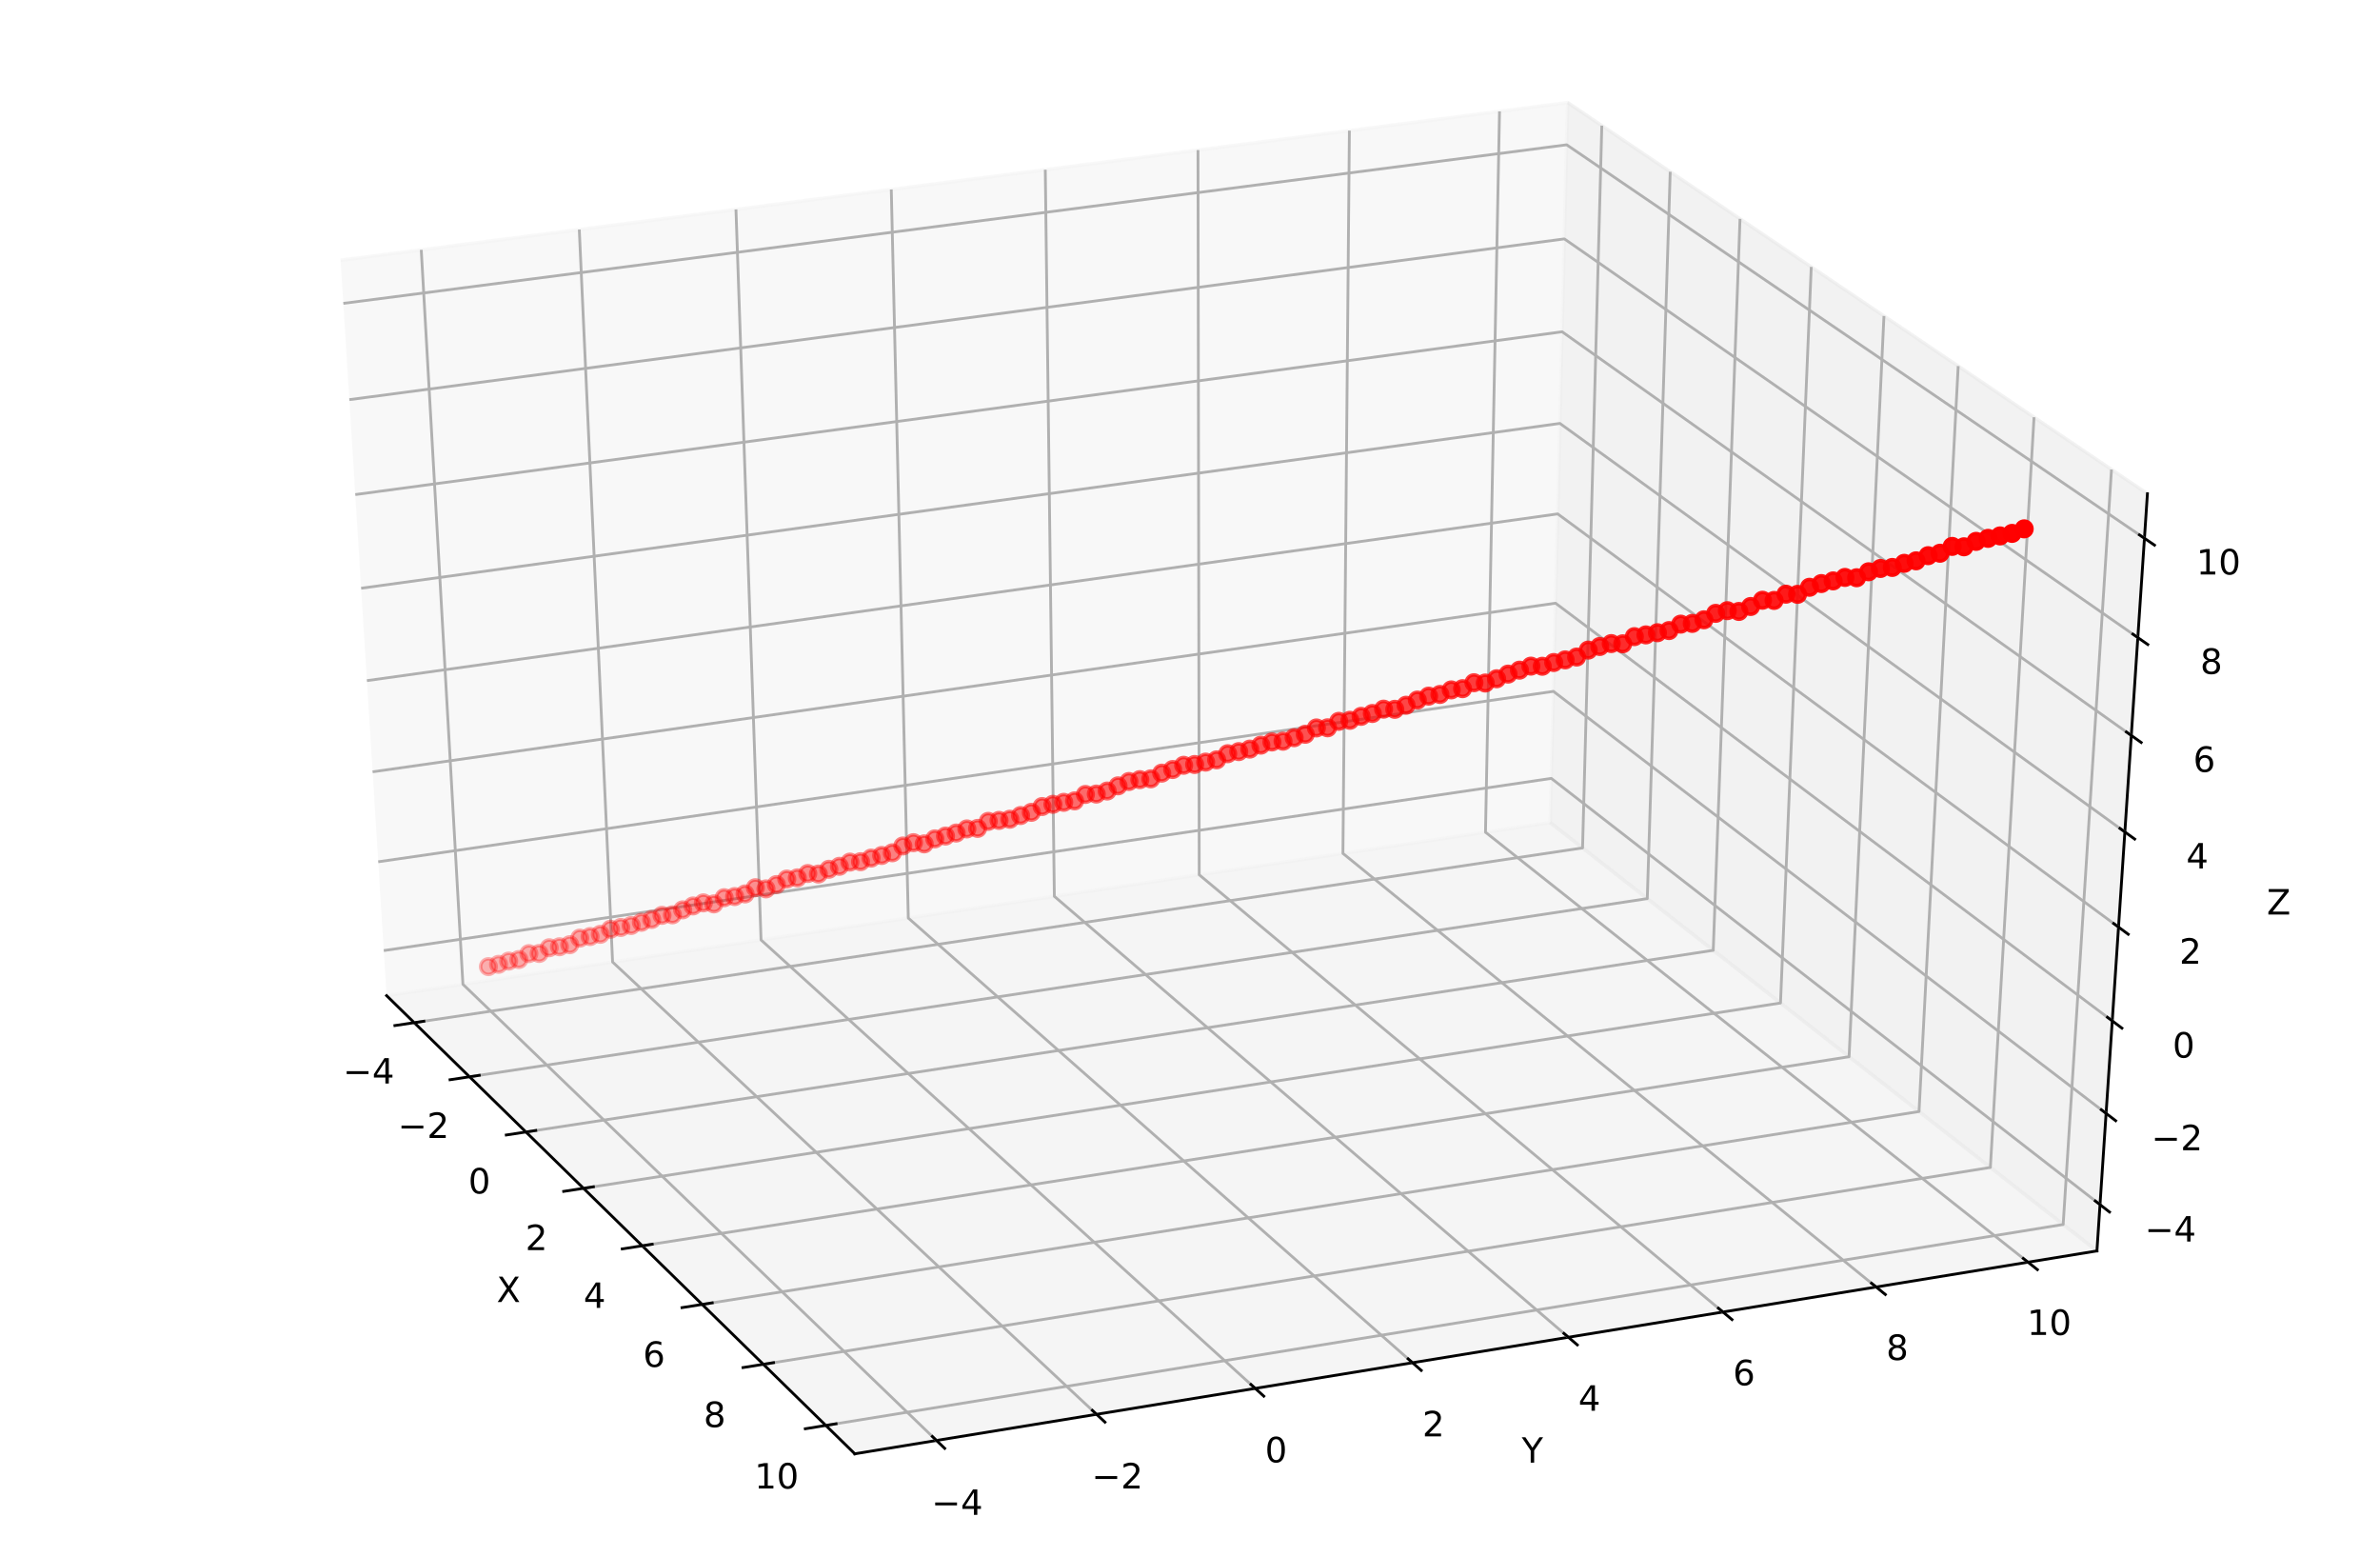 <?xml version="1.0" encoding="utf-8" standalone="no"?>
<!DOCTYPE svg PUBLIC "-//W3C//DTD SVG 1.1//EN"
  "http://www.w3.org/Graphics/SVG/1.1/DTD/svg11.dtd">
<!-- Created with matplotlib (https://matplotlib.org/) -->
<svg height="446.4pt" version="1.1" viewBox="0 0 682.56 446.4" width="682.56pt" xmlns="http://www.w3.org/2000/svg" xmlns:xlink="http://www.w3.org/1999/xlink">
 <defs>
  <style type="text/css">
*{stroke-linecap:butt;stroke-linejoin:round;}
  </style>
 </defs>
 <g id="figure_1">
  <g id="patch_1">
   <path d="M 0 446.4 
L 682.56 446.4 
L 682.56 0 
L 0 0 
z
" style="fill:#ffffff;"/>
  </g>
  <g id="patch_2">
   <path d="M 0 446.4 
L 682.56 446.4 
L 682.56 0 
L 0 0 
z
" style="fill:#ffffff;"/>
  </g>
  <g id="pane3d_1">
   <g id="patch_3">
    <path d="M 110.871 285.451 
L 444.592 235.838 
L 449.593 29.41 
L 97.692 74.6 
" style="fill:#f2f2f2;opacity:0.5;stroke:#f2f2f2;stroke-linejoin:miter;"/>
   </g>
  </g>
  <g id="pane3d_2">
   <g id="patch_4">
    <path d="M 444.592 235.838 
L 601.376 358.642 
L 615.858 141.555 
L 449.593 29.41 
" style="fill:#e6e6e6;opacity:0.5;stroke:#e6e6e6;stroke-linejoin:miter;"/>
   </g>
  </g>
  <g id="pane3d_3">
   <g id="patch_5">
    <path d="M 110.871 285.451 
L 245.146 416.803 
L 601.376 358.642 
L 444.592 235.838 
" style="fill:#ececec;opacity:0.5;stroke:#ececec;stroke-linejoin:miter;"/>
   </g>
  </g>
  <g id="axis3d_1">
   <g id="line2d_1">
    <path d="M 110.871 285.451 
L 245.146 416.803 
" style="fill:none;stroke:#000000;stroke-linecap:square;stroke-width:0.8;"/>
   </g>
   <g id="text_1">
    <!-- X -->
    <defs>
     <path d="M 6.297 72.906 
L 16.891 72.906 
L 35.016 45.797 
L 53.219 72.906 
L 63.812 72.906 
L 40.375 37.891 
L 65.375 0 
L 54.781 0 
L 34.281 31 
L 13.625 0 
L 2.984 0 
L 29 38.922 
z
" id="DejaVuSans-88"/>
    </defs>
    <g transform="translate(142.424 373.303)scale(0.1 -0.1)">
     <use xlink:href="#DejaVuSans-88"/>
    </g>
   </g>
   <g id="Line3DCollection_1">
    <path d="M 118.792 293.199 
L 453.863 243.1 
L 459.385 36.015 
" style="fill:none;stroke:#b0b0b0;stroke-width:0.8;"/>
    <path d="M 134.654 308.716 
L 472.423 257.637 
L 479.002 49.246 
" style="fill:none;stroke:#b0b0b0;stroke-width:0.8;"/>
    <path d="M 150.833 324.543 
L 491.341 272.455 
L 499.018 62.747 
" style="fill:none;stroke:#b0b0b0;stroke-width:0.8;"/>
    <path d="M 167.339 340.69 
L 510.628 287.562 
L 519.447 76.526 
" style="fill:none;stroke:#b0b0b0;stroke-width:0.8;"/>
    <path d="M 184.182 357.166 
L 530.296 302.967 
L 540.301 90.592 
" style="fill:none;stroke:#b0b0b0;stroke-width:0.8;"/>
    <path d="M 201.371 373.982 
L 550.356 318.679 
L 561.594 104.954 
" style="fill:none;stroke:#b0b0b0;stroke-width:0.8;"/>
    <path d="M 218.919 391.147 
L 570.819 334.707 
L 583.34 119.621 
" style="fill:none;stroke:#b0b0b0;stroke-width:0.8;"/>
    <path d="M 236.836 408.674 
L 591.698 351.061 
L 605.552 134.604 
" style="fill:none;stroke:#b0b0b0;stroke-width:0.8;"/>
   </g>
   <g id="xtick_1">
    <g id="line2d_2">
     <path d="M 121.56 292.785 
L 113.251 294.028 
" style="fill:none;stroke:#000000;stroke-linecap:square;stroke-width:0.8;"/>
    </g>
    <g id="text_2">
     <!-- −4 -->
     <defs>
      <path d="M 10.594 35.5 
L 73.188 35.5 
L 73.188 27.203 
L 10.594 27.203 
z
" id="DejaVuSans-8722"/>
      <path d="M 37.797 64.312 
L 12.891 25.391 
L 37.797 25.391 
z
M 35.203 72.906 
L 47.609 72.906 
L 47.609 25.391 
L 58.016 25.391 
L 58.016 17.188 
L 47.609 17.188 
L 47.609 0 
L 37.797 0 
L 37.797 17.188 
L 4.891 17.188 
L 4.891 26.703 
z
" id="DejaVuSans-52"/>
     </defs>
     <g transform="translate(98.366 310.655)scale(0.1 -0.1)">
      <use xlink:href="#DejaVuSans-8722"/>
      <use x="83.789" xlink:href="#DejaVuSans-52"/>
     </g>
    </g>
   </g>
   <g id="xtick_2">
    <g id="line2d_3">
     <path d="M 137.445 308.294 
L 129.067 309.561 
" style="fill:none;stroke:#000000;stroke-linecap:square;stroke-width:0.8;"/>
    </g>
    <g id="text_3">
     <!-- −2 -->
     <defs>
      <path d="M 19.188 8.297 
L 53.609 8.297 
L 53.609 0 
L 7.328 0 
L 7.328 8.297 
Q 12.938 14.109 22.625 23.891 
Q 32.328 33.688 34.812 36.531 
Q 39.547 41.844 41.422 45.531 
Q 43.312 49.219 43.312 52.781 
Q 43.312 58.594 39.234 62.25 
Q 35.156 65.922 28.609 65.922 
Q 23.969 65.922 18.812 64.312 
Q 13.672 62.703 7.812 59.422 
L 7.812 69.391 
Q 13.766 71.781 18.938 73 
Q 24.125 74.219 28.422 74.219 
Q 39.75 74.219 46.484 68.547 
Q 53.219 62.891 53.219 53.422 
Q 53.219 48.922 51.531 44.891 
Q 49.859 40.875 45.406 35.406 
Q 44.188 33.984 37.641 27.219 
Q 31.109 20.453 19.188 8.297 
z
" id="DejaVuSans-50"/>
     </defs>
     <g transform="translate(114.087 326.258)scale(0.1 -0.1)">
      <use xlink:href="#DejaVuSans-8722"/>
      <use x="83.789" xlink:href="#DejaVuSans-50"/>
     </g>
    </g>
   </g>
   <g id="xtick_3">
    <g id="line2d_4">
     <path d="M 153.648 324.113 
L 145.199 325.405 
" style="fill:none;stroke:#000000;stroke-linecap:square;stroke-width:0.8;"/>
    </g>
    <g id="text_4">
     <!-- 0 -->
     <defs>
      <path d="M 31.781 66.406 
Q 24.172 66.406 20.328 58.906 
Q 16.5 51.422 16.5 36.375 
Q 16.5 21.391 20.328 13.891 
Q 24.172 6.391 31.781 6.391 
Q 39.453 6.391 43.281 13.891 
Q 47.125 21.391 47.125 36.375 
Q 47.125 51.422 43.281 58.906 
Q 39.453 66.406 31.781 66.406 
z
M 31.781 74.219 
Q 44.047 74.219 50.516 64.516 
Q 56.984 54.828 56.984 36.375 
Q 56.984 17.969 50.516 8.266 
Q 44.047 -1.422 31.781 -1.422 
Q 19.531 -1.422 13.062 8.266 
Q 6.594 17.969 6.594 36.375 
Q 6.594 54.828 13.062 64.516 
Q 19.531 74.219 31.781 74.219 
z
" id="DejaVuSans-48"/>
     </defs>
     <g transform="translate(134.312 342.172)scale(0.1 -0.1)">
      <use xlink:href="#DejaVuSans-48"/>
     </g>
    </g>
   </g>
   <g id="xtick_4">
    <g id="line2d_5">
     <path d="M 170.178 340.251 
L 161.657 341.569 
" style="fill:none;stroke:#000000;stroke-linecap:square;stroke-width:0.8;"/>
    </g>
    <g id="text_5">
     <!-- 2 -->
     <g transform="translate(150.671 358.407)scale(0.1 -0.1)">
      <use xlink:href="#DejaVuSans-50"/>
     </g>
    </g>
   </g>
   <g id="xtick_5">
    <g id="line2d_6">
     <path d="M 187.045 356.718 
L 178.451 358.064 
" style="fill:none;stroke:#000000;stroke-linecap:square;stroke-width:0.8;"/>
    </g>
    <g id="text_6">
     <!-- 4 -->
     <g transform="translate(167.362 374.973)scale(0.1 -0.1)">
      <use xlink:href="#DejaVuSans-52"/>
     </g>
    </g>
   </g>
   <g id="xtick_6">
    <g id="line2d_7">
     <path d="M 204.259 373.524 
L 195.591 374.898 
" style="fill:none;stroke:#000000;stroke-linecap:square;stroke-width:0.8;"/>
    </g>
    <g id="text_7">
     <!-- 6 -->
     <defs>
      <path d="M 33.016 40.375 
Q 26.375 40.375 22.484 35.828 
Q 18.609 31.297 18.609 23.391 
Q 18.609 15.531 22.484 10.953 
Q 26.375 6.391 33.016 6.391 
Q 39.656 6.391 43.531 10.953 
Q 47.406 15.531 47.406 23.391 
Q 47.406 31.297 43.531 35.828 
Q 39.656 40.375 33.016 40.375 
z
M 52.594 71.297 
L 52.594 62.312 
Q 48.875 64.062 45.094 64.984 
Q 41.312 65.922 37.594 65.922 
Q 27.828 65.922 22.672 59.328 
Q 17.531 52.734 16.797 39.406 
Q 19.672 43.656 24.016 45.922 
Q 28.375 48.188 33.594 48.188 
Q 44.578 48.188 50.953 41.516 
Q 57.328 34.859 57.328 23.391 
Q 57.328 12.156 50.688 5.359 
Q 44.047 -1.422 33.016 -1.422 
Q 20.359 -1.422 13.672 8.266 
Q 6.984 17.969 6.984 36.375 
Q 6.984 53.656 15.188 63.938 
Q 23.391 74.219 37.203 74.219 
Q 40.922 74.219 44.703 73.484 
Q 48.484 72.75 52.594 71.297 
z
" id="DejaVuSans-54"/>
     </defs>
     <g transform="translate(184.398 391.881)scale(0.1 -0.1)">
      <use xlink:href="#DejaVuSans-54"/>
     </g>
    </g>
   </g>
   <g id="xtick_7">
    <g id="line2d_8">
     <path d="M 221.832 390.68 
L 213.088 392.083 
" style="fill:none;stroke:#000000;stroke-linecap:square;stroke-width:0.8;"/>
    </g>
    <g id="text_8">
     <!-- 8 -->
     <defs>
      <path d="M 31.781 34.625 
Q 24.75 34.625 20.719 30.859 
Q 16.703 27.094 16.703 20.516 
Q 16.703 13.922 20.719 10.156 
Q 24.75 6.391 31.781 6.391 
Q 38.812 6.391 42.859 10.172 
Q 46.922 13.969 46.922 20.516 
Q 46.922 27.094 42.891 30.859 
Q 38.875 34.625 31.781 34.625 
z
M 21.922 38.812 
Q 15.578 40.375 12.031 44.719 
Q 8.5 49.078 8.5 55.328 
Q 8.5 64.062 14.719 69.141 
Q 20.953 74.219 31.781 74.219 
Q 42.672 74.219 48.875 69.141 
Q 55.078 64.062 55.078 55.328 
Q 55.078 49.078 51.531 44.719 
Q 48 40.375 41.703 38.812 
Q 48.828 37.156 52.797 32.312 
Q 56.781 27.484 56.781 20.516 
Q 56.781 9.906 50.312 4.234 
Q 43.844 -1.422 31.781 -1.422 
Q 19.734 -1.422 13.25 4.234 
Q 6.781 9.906 6.781 20.516 
Q 6.781 27.484 10.781 32.312 
Q 14.797 37.156 21.922 38.812 
z
M 18.312 54.391 
Q 18.312 48.734 21.844 45.562 
Q 25.391 42.391 31.781 42.391 
Q 38.141 42.391 41.719 45.562 
Q 45.312 48.734 45.312 54.391 
Q 45.312 60.062 41.719 63.234 
Q 38.141 66.406 31.781 66.406 
Q 25.391 66.406 21.844 63.234 
Q 18.312 60.062 18.312 54.391 
z
" id="DejaVuSans-56"/>
     </defs>
     <g transform="translate(201.788 409.139)scale(0.1 -0.1)">
      <use xlink:href="#DejaVuSans-56"/>
     </g>
    </g>
   </g>
   <g id="xtick_8">
    <g id="line2d_9">
     <path d="M 239.774 408.197 
L 230.953 409.629 
" style="fill:none;stroke:#000000;stroke-linecap:square;stroke-width:0.8;"/>
    </g>
    <g id="text_9">
     <!-- 10 -->
     <defs>
      <path d="M 12.406 8.297 
L 28.516 8.297 
L 28.516 63.922 
L 10.984 60.406 
L 10.984 69.391 
L 28.422 72.906 
L 38.281 72.906 
L 38.281 8.297 
L 54.391 8.297 
L 54.391 0 
L 12.406 0 
z
" id="DejaVuSans-49"/>
     </defs>
     <g transform="translate(216.362 426.761)scale(0.1 -0.1)">
      <use xlink:href="#DejaVuSans-49"/>
      <use x="63.623" xlink:href="#DejaVuSans-48"/>
     </g>
    </g>
   </g>
  </g>
  <g id="axis3d_2">
   <g id="line2d_10">
    <path d="M 601.376 358.642 
L 245.146 416.803 
" style="fill:none;stroke:#000000;stroke-linecap:square;stroke-width:0.8;"/>
   </g>
   <g id="text_10">
    <!-- Y -->
    <defs>
     <path d="M -0.203 72.906 
L 10.406 72.906 
L 30.609 42.922 
L 50.688 72.906 
L 61.281 72.906 
L 35.5 34.719 
L 35.5 0 
L 25.594 0 
L 25.594 34.719 
z
" id="DejaVuSans-89"/>
    </defs>
    <g transform="translate(436.431 419.353)scale(0.1 -0.1)">
     <use xlink:href="#DejaVuSans-89"/>
    </g>
   </g>
   <g id="Line3DCollection_2">
    <path d="M 120.811 71.631 
L 132.76 282.197 
L 268.569 412.979 
" style="fill:none;stroke:#b0b0b0;stroke-width:0.8;"/>
    <path d="M 166.133 65.811 
L 175.685 275.815 
L 314.48 405.483 
" style="fill:none;stroke:#b0b0b0;stroke-width:0.8;"/>
    <path d="M 211.065 60.041 
L 218.26 269.486 
L 359.986 398.053 
" style="fill:none;stroke:#b0b0b0;stroke-width:0.8;"/>
    <path d="M 255.612 54.321 
L 260.489 263.208 
L 405.09 390.689 
" style="fill:none;stroke:#b0b0b0;stroke-width:0.8;"/>
    <path d="M 299.779 48.649 
L 302.375 256.981 
L 449.8 383.389 
" style="fill:none;stroke:#b0b0b0;stroke-width:0.8;"/>
    <path d="M 343.571 43.025 
L 343.924 250.804 
L 494.119 376.153 
" style="fill:none;stroke:#b0b0b0;stroke-width:0.8;"/>
    <path d="M 386.992 37.449 
L 385.14 244.677 
L 538.053 368.98 
" style="fill:none;stroke:#b0b0b0;stroke-width:0.8;"/>
    <path d="M 430.047 31.92 
L 426.025 238.598 
L 581.607 361.869 
" style="fill:none;stroke:#b0b0b0;stroke-width:0.8;"/>
   </g>
   <g id="xtick_9">
    <g id="line2d_11">
     <path d="M 267.392 411.845 
L 270.927 415.25 
" style="fill:none;stroke:#000000;stroke-linecap:square;stroke-width:0.8;"/>
    </g>
    <g id="text_11">
     <!-- −4 -->
     <g transform="translate(267.143 434.313)scale(0.1 -0.1)">
      <use xlink:href="#DejaVuSans-8722"/>
      <use x="83.789" xlink:href="#DejaVuSans-52"/>
     </g>
    </g>
   </g>
   <g id="xtick_10">
    <g id="line2d_12">
     <path d="M 313.278 404.36 
L 316.89 407.734 
" style="fill:none;stroke:#000000;stroke-linecap:square;stroke-width:0.8;"/>
    </g>
    <g id="text_12">
     <!-- −2 -->
     <g transform="translate(313.078 426.748)scale(0.1 -0.1)">
      <use xlink:href="#DejaVuSans-8722"/>
      <use x="83.789" xlink:href="#DejaVuSans-50"/>
     </g>
    </g>
   </g>
   <g id="xtick_11">
    <g id="line2d_13">
     <path d="M 358.758 396.94 
L 362.445 400.285 
" style="fill:none;stroke:#000000;stroke-linecap:square;stroke-width:0.8;"/>
    </g>
    <g id="text_13">
     <!-- 0 -->
     <g transform="translate(362.795 419.25)scale(0.1 -0.1)">
      <use xlink:href="#DejaVuSans-48"/>
     </g>
    </g>
   </g>
   <g id="xtick_12">
    <g id="line2d_14">
     <path d="M 403.838 389.585 
L 407.599 392.901 
" style="fill:none;stroke:#000000;stroke-linecap:square;stroke-width:0.8;"/>
    </g>
    <g id="text_14">
     <!-- 2 -->
     <g transform="translate(407.922 411.818)scale(0.1 -0.1)">
      <use xlink:href="#DejaVuSans-50"/>
     </g>
    </g>
   </g>
   <g id="xtick_13">
    <g id="line2d_15">
     <path d="M 448.524 382.295 
L 452.357 385.582 
" style="fill:none;stroke:#000000;stroke-linecap:square;stroke-width:0.8;"/>
    </g>
    <g id="text_15">
     <!-- 4 -->
     <g transform="translate(452.652 404.451)scale(0.1 -0.1)">
      <use xlink:href="#DejaVuSans-52"/>
     </g>
    </g>
   </g>
   <g id="xtick_14">
    <g id="line2d_16">
     <path d="M 492.82 375.069 
L 496.723 378.327 
" style="fill:none;stroke:#000000;stroke-linecap:square;stroke-width:0.8;"/>
    </g>
    <g id="text_16">
     <!-- 6 -->
     <g transform="translate(496.992 397.148)scale(0.1 -0.1)">
      <use xlink:href="#DejaVuSans-54"/>
     </g>
    </g>
   </g>
   <g id="xtick_15">
    <g id="line2d_17">
     <path d="M 536.731 367.905 
L 540.703 371.135 
" style="fill:none;stroke:#000000;stroke-linecap:square;stroke-width:0.8;"/>
    </g>
    <g id="text_17">
     <!-- 8 -->
     <g transform="translate(540.946 389.909)scale(0.1 -0.1)">
      <use xlink:href="#DejaVuSans-56"/>
     </g>
    </g>
   </g>
   <g id="xtick_16">
    <g id="line2d_18">
     <path d="M 580.262 360.804 
L 584.303 364.005 
" style="fill:none;stroke:#000000;stroke-linecap:square;stroke-width:0.8;"/>
    </g>
    <g id="text_18">
     <!-- 10 -->
     <g transform="translate(581.338 382.733)scale(0.1 -0.1)">
      <use xlink:href="#DejaVuSans-49"/>
      <use x="63.623" xlink:href="#DejaVuSans-48"/>
     </g>
    </g>
   </g>
  </g>
  <g id="axis3d_3">
   <g id="line2d_19">
    <path d="M 601.376 358.642 
L 615.858 141.555 
" style="fill:none;stroke:#000000;stroke-linecap:square;stroke-width:0.8;"/>
   </g>
   <g id="text_19">
    <!-- Z -->
    <defs>
     <path d="M 5.609 72.906 
L 62.891 72.906 
L 62.891 65.375 
L 16.797 8.297 
L 64.016 8.297 
L 64.016 0 
L 4.5 0 
L 4.5 7.516 
L 50.594 64.594 
L 5.609 64.594 
z
" id="DejaVuSans-90"/>
    </defs>
    <g transform="translate(650.094 262.194)scale(0.1 -0.1)">
     <use xlink:href="#DejaVuSans-90"/>
    </g>
   </g>
   <g id="Line3DCollection_3">
    <path d="M 602.262 345.37 
L 444.899 223.167 
L 110.064 272.53 
" style="fill:none;stroke:#b0b0b0;stroke-width:0.8;"/>
    <path d="M 604.007 319.214 
L 445.503 198.214 
L 108.473 247.075 
" style="fill:none;stroke:#b0b0b0;stroke-width:0.8;"/>
    <path d="M 605.776 292.693 
L 446.116 172.938 
L 106.86 221.281 
" style="fill:none;stroke:#b0b0b0;stroke-width:0.8;"/>
    <path d="M 607.57 265.799 
L 446.736 147.335 
L 105.227 195.142 
" style="fill:none;stroke:#b0b0b0;stroke-width:0.8;"/>
    <path d="M 609.389 238.524 
L 447.365 121.397 
L 103.571 168.649 
" style="fill:none;stroke:#b0b0b0;stroke-width:0.8;"/>
    <path d="M 611.235 210.86 
L 448.001 95.119 
L 101.892 141.796 
" style="fill:none;stroke:#b0b0b0;stroke-width:0.8;"/>
    <path d="M 613.107 182.799 
L 448.646 68.492 
L 100.191 114.576 
" style="fill:none;stroke:#b0b0b0;stroke-width:0.8;"/>
    <path d="M 615.006 154.332 
L 449.3 41.511 
L 98.466 86.98 
" style="fill:none;stroke:#b0b0b0;stroke-width:0.8;"/>
   </g>
   <g id="xtick_17">
    <g id="line2d_20">
     <path d="M 600.901 344.314 
L 604.988 347.488 
" style="fill:none;stroke:#000000;stroke-linecap:square;stroke-width:0.8;"/>
    </g>
    <g id="text_20">
     <!-- −4 -->
     <g transform="translate(615.087 355.958)scale(0.1 -0.1)">
      <use xlink:href="#DejaVuSans-8722"/>
      <use x="83.789" xlink:href="#DejaVuSans-52"/>
     </g>
    </g>
   </g>
   <g id="xtick_18">
    <g id="line2d_21">
     <path d="M 602.635 318.167 
L 606.754 321.312 
" style="fill:none;stroke:#000000;stroke-linecap:square;stroke-width:0.8;"/>
    </g>
    <g id="text_21">
     <!-- −2 -->
     <g transform="translate(616.975 329.774)scale(0.1 -0.1)">
      <use xlink:href="#DejaVuSans-8722"/>
      <use x="83.789" xlink:href="#DejaVuSans-50"/>
     </g>
    </g>
   </g>
   <g id="xtick_19">
    <g id="line2d_22">
     <path d="M 604.394 291.656 
L 608.545 294.77 
" style="fill:none;stroke:#000000;stroke-linecap:square;stroke-width:0.8;"/>
    </g>
    <g id="text_22">
     <!-- 0 -->
     <g transform="translate(623.08 303.223)scale(0.1 -0.1)">
      <use xlink:href="#DejaVuSans-48"/>
     </g>
    </g>
   </g>
   <g id="xtick_20">
    <g id="line2d_23">
     <path d="M 606.177 264.773 
L 610.361 267.855 
" style="fill:none;stroke:#000000;stroke-linecap:square;stroke-width:0.8;"/>
    </g>
    <g id="text_23">
     <!-- 2 -->
     <g transform="translate(625.021 276.299)scale(0.1 -0.1)">
      <use xlink:href="#DejaVuSans-50"/>
     </g>
    </g>
   </g>
   <g id="xtick_21">
    <g id="line2d_24">
     <path d="M 607.985 237.509 
L 612.203 240.558 
" style="fill:none;stroke:#000000;stroke-linecap:square;stroke-width:0.8;"/>
    </g>
    <g id="text_24">
     <!-- 4 -->
     <g transform="translate(626.991 248.993)scale(0.1 -0.1)">
      <use xlink:href="#DejaVuSans-52"/>
     </g>
    </g>
   </g>
   <g id="xtick_22">
    <g id="line2d_25">
     <path d="M 609.82 209.856 
L 614.071 212.871 
" style="fill:none;stroke:#000000;stroke-linecap:square;stroke-width:0.8;"/>
    </g>
    <g id="text_25">
     <!-- 6 -->
     <g transform="translate(628.988 221.297)scale(0.1 -0.1)">
      <use xlink:href="#DejaVuSans-54"/>
     </g>
    </g>
   </g>
   <g id="xtick_23">
    <g id="line2d_26">
     <path d="M 611.68 181.807 
L 615.966 184.786 
" style="fill:none;stroke:#000000;stroke-linecap:square;stroke-width:0.8;"/>
    </g>
    <g id="text_26">
     <!-- 8 -->
     <g transform="translate(631.014 193.202)scale(0.1 -0.1)">
      <use xlink:href="#DejaVuSans-56"/>
     </g>
    </g>
   </g>
   <g id="xtick_24">
    <g id="line2d_27">
     <path d="M 613.567 153.353 
L 617.888 156.294 
" style="fill:none;stroke:#000000;stroke-linecap:square;stroke-width:0.8;"/>
    </g>
    <g id="text_27">
     <!-- 10 -->
     <g transform="translate(629.888 164.701)scale(0.1 -0.1)">
      <use xlink:href="#DejaVuSans-49"/>
      <use x="63.623" xlink:href="#DejaVuSans-48"/>
     </g>
    </g>
   </g>
  </g>
  <g id="axes_1">
   <g id="Path3DCollection_1">
    <defs>
     <path d="M 0 2.236 
C 0.593 2.236 1.162 2 1.581 1.581 
C 2 1.162 2.236 0.593 2.236 0 
C 2.236 -0.593 2 -1.162 1.581 -1.581 
C 1.162 -2 0.593 -2.236 0 -2.236 
C -0.593 -2.236 -1.162 -2 -1.581 -1.581 
C -2 -1.162 -2.236 -0.593 -2.236 0 
C -2.236 0.593 -2 1.162 -1.581 1.581 
C -1.162 2 -0.593 2.236 0 2.236 
z
" id="C0_0_d229c19ff5"/>
    </defs>
    <g clip-path="url(#pad7c88e44d)">
     <use style="fill:#ff0000;fill-opacity:0.3;stroke:#ff0000;stroke-opacity:0.3;" x="140.072" xlink:href="#C0_0_d229c19ff5" y="277.13"/>
    </g>
    <g clip-path="url(#pad7c88e44d)">
     <use style="fill:#ff0000;fill-opacity:0.304;stroke:#ff0000;stroke-opacity:0.304;" x="142.982" xlink:href="#C0_0_d229c19ff5" y="276.473"/>
    </g>
    <g clip-path="url(#pad7c88e44d)">
     <use style="fill:#ff0000;fill-opacity:0.309;stroke:#ff0000;stroke-opacity:0.309;" x="145.881" xlink:href="#C0_0_d229c19ff5" y="275.547"/>
    </g>
    <g clip-path="url(#pad7c88e44d)">
     <use style="fill:#ff0000;fill-opacity:0.313;stroke:#ff0000;stroke-opacity:0.313;" x="148.808" xlink:href="#C0_0_d229c19ff5" y="275.095"/>
    </g>
    <g clip-path="url(#pad7c88e44d)">
     <use style="fill:#ff0000;fill-opacity:0.319;stroke:#ff0000;stroke-opacity:0.319;" x="151.675" xlink:href="#C0_0_d229c19ff5" y="273.405"/>
    </g>
    <g clip-path="url(#pad7c88e44d)">
     <use style="fill:#ff0000;fill-opacity:0.322;stroke:#ff0000;stroke-opacity:0.322;" x="154.63" xlink:href="#C0_0_d229c19ff5" y="273.356"/>
    </g>
    <g clip-path="url(#pad7c88e44d)">
     <use style="fill:#ff0000;fill-opacity:0.329;stroke:#ff0000;stroke-opacity:0.329;" x="157.508" xlink:href="#C0_0_d229c19ff5" y="271.726"/>
    </g>
    <g clip-path="url(#pad7c88e44d)">
     <use style="fill:#ff0000;fill-opacity:0.332;stroke:#ff0000;stroke-opacity:0.332;" x="160.457" xlink:href="#C0_0_d229c19ff5" y="271.437"/>
    </g>
    <g clip-path="url(#pad7c88e44d)">
     <use style="fill:#ff0000;fill-opacity:0.336;stroke:#ff0000;stroke-opacity:0.336;" x="163.395" xlink:href="#C0_0_d229c19ff5" y="270.847"/>
    </g>
    <g clip-path="url(#pad7c88e44d)">
     <use style="fill:#ff0000;fill-opacity:0.343;stroke:#ff0000;stroke-opacity:0.343;" x="166.274" xlink:href="#C0_0_d229c19ff5" y="268.963"/>
    </g>
    <g clip-path="url(#pad7c88e44d)">
     <use style="fill:#ff0000;fill-opacity:0.347;stroke:#ff0000;stroke-opacity:0.347;" x="169.225" xlink:href="#C0_0_d229c19ff5" y="268.509"/>
    </g>
    <g clip-path="url(#pad7c88e44d)">
     <use style="fill:#ff0000;fill-opacity:0.351;stroke:#ff0000;stroke-opacity:0.351;" x="172.171" xlink:href="#C0_0_d229c19ff5" y="267.869"/>
    </g>
    <g clip-path="url(#pad7c88e44d)">
     <use style="fill:#ff0000;fill-opacity:0.357;stroke:#ff0000;stroke-opacity:0.357;" x="175.083" xlink:href="#C0_0_d229c19ff5" y="266.415"/>
    </g>
    <g clip-path="url(#pad7c88e44d)">
     <use style="fill:#ff0000;fill-opacity:0.361;stroke:#ff0000;stroke-opacity:0.361;" x="178.042" xlink:href="#C0_0_d229c19ff5" y="265.901"/>
    </g>
    <g clip-path="url(#pad7c88e44d)">
     <use style="fill:#ff0000;fill-opacity:0.365;stroke:#ff0000;stroke-opacity:0.365;" x="181.003" xlink:href="#C0_0_d229c19ff5" y="265.343"/>
    </g>
    <g clip-path="url(#pad7c88e44d)">
     <use style="fill:#ff0000;fill-opacity:0.37;stroke:#ff0000;stroke-opacity:0.37;" x="183.95" xlink:href="#C0_0_d229c19ff5" y="264.423"/>
    </g>
    <g clip-path="url(#pad7c88e44d)">
     <use style="fill:#ff0000;fill-opacity:0.375;stroke:#ff0000;stroke-opacity:0.375;" x="186.907" xlink:href="#C0_0_d229c19ff5" y="263.611"/>
    </g>
    <g clip-path="url(#pad7c88e44d)">
     <use style="fill:#ff0000;fill-opacity:0.38;stroke:#ff0000;stroke-opacity:0.38;" x="189.851" xlink:href="#C0_0_d229c19ff5" y="262.433"/>
    </g>
    <g clip-path="url(#pad7c88e44d)">
     <use style="fill:#ff0000;fill-opacity:0.383;stroke:#ff0000;stroke-opacity:0.383;" x="192.842" xlink:href="#C0_0_d229c19ff5" y="262.279"/>
    </g>
    <g clip-path="url(#pad7c88e44d)">
     <use style="fill:#ff0000;fill-opacity:0.389;stroke:#ff0000;stroke-opacity:0.389;" x="195.784" xlink:href="#C0_0_d229c19ff5" y="260.858"/>
    </g>
    <g clip-path="url(#pad7c88e44d)">
     <use style="fill:#ff0000;fill-opacity:0.395;stroke:#ff0000;stroke-opacity:0.395;" x="198.743" xlink:href="#C0_0_d229c19ff5" y="259.739"/>
    </g>
    <g clip-path="url(#pad7c88e44d)">
     <use style="fill:#ff0000;fill-opacity:0.399;stroke:#ff0000;stroke-opacity:0.399;" x="201.716" xlink:href="#C0_0_d229c19ff5" y="258.857"/>
    </g>
    <g clip-path="url(#pad7c88e44d)">
     <use style="fill:#ff0000;fill-opacity:0.402;stroke:#ff0000;stroke-opacity:0.402;" x="204.736" xlink:href="#C0_0_d229c19ff5" y="259.151"/>
    </g>
    <g clip-path="url(#pad7c88e44d)">
     <use style="fill:#ff0000;fill-opacity:0.408;stroke:#ff0000;stroke-opacity:0.408;" x="207.682" xlink:href="#C0_0_d229c19ff5" y="257.375"/>
    </g>
    <g clip-path="url(#pad7c88e44d)">
     <use style="fill:#ff0000;fill-opacity:0.412;stroke:#ff0000;stroke-opacity:0.412;" x="210.685" xlink:href="#C0_0_d229c19ff5" y="257.048"/>
    </g>
    <g clip-path="url(#pad7c88e44d)">
     <use style="fill:#ff0000;fill-opacity:0.417;stroke:#ff0000;stroke-opacity:0.417;" x="213.677" xlink:href="#C0_0_d229c19ff5" y="256.286"/>
    </g>
    <g clip-path="url(#pad7c88e44d)">
     <use style="fill:#ff0000;fill-opacity:0.423;stroke:#ff0000;stroke-opacity:0.423;" x="216.636" xlink:href="#C0_0_d229c19ff5" y="254.508"/>
    </g>
    <g clip-path="url(#pad7c88e44d)">
     <use style="fill:#ff0000;fill-opacity:0.426;stroke:#ff0000;stroke-opacity:0.426;" x="219.672" xlink:href="#C0_0_d229c19ff5" y="254.846"/>
    </g>
    <g clip-path="url(#pad7c88e44d)">
     <use style="fill:#ff0000;fill-opacity:0.431;stroke:#ff0000;stroke-opacity:0.431;" x="222.658" xlink:href="#C0_0_d229c19ff5" y="253.606"/>
    </g>
    <g clip-path="url(#pad7c88e44d)">
     <use style="fill:#ff0000;fill-opacity:0.437;stroke:#ff0000;stroke-opacity:0.437;" x="225.638" xlink:href="#C0_0_d229c19ff5" y="252.031"/>
    </g>
    <g clip-path="url(#pad7c88e44d)">
     <use style="fill:#ff0000;fill-opacity:0.441;stroke:#ff0000;stroke-opacity:0.441;" x="228.661" xlink:href="#C0_0_d229c19ff5" y="251.684"/>
    </g>
    <g clip-path="url(#pad7c88e44d)">
     <use style="fill:#ff0000;fill-opacity:0.447;stroke:#ff0000;stroke-opacity:0.447;" x="231.66" xlink:href="#C0_0_d229c19ff5" y="250.437"/>
    </g>
    <g clip-path="url(#pad7c88e44d)">
     <use style="fill:#ff0000;fill-opacity:0.45;stroke:#ff0000;stroke-opacity:0.45;" x="234.704" xlink:href="#C0_0_d229c19ff5" y="250.589"/>
    </g>
    <g clip-path="url(#pad7c88e44d)">
     <use style="fill:#ff0000;fill-opacity:0.455;stroke:#ff0000;stroke-opacity:0.455;" x="237.707" xlink:href="#C0_0_d229c19ff5" y="249.227"/>
    </g>
    <g clip-path="url(#pad7c88e44d)">
     <use style="fill:#ff0000;fill-opacity:0.46;stroke:#ff0000;stroke-opacity:0.46;" x="240.729" xlink:href="#C0_0_d229c19ff5" y="248.371"/>
    </g>
    <g clip-path="url(#pad7c88e44d)">
     <use style="fill:#ff0000;fill-opacity:0.466;stroke:#ff0000;stroke-opacity:0.466;" x="243.745" xlink:href="#C0_0_d229c19ff5" y="247.169"/>
    </g>
    <g clip-path="url(#pad7c88e44d)">
     <use style="fill:#ff0000;fill-opacity:0.469;stroke:#ff0000;stroke-opacity:0.469;" x="246.795" xlink:href="#C0_0_d229c19ff5" y="247.051"/>
    </g>
    <g clip-path="url(#pad7c88e44d)">
     <use style="fill:#ff0000;fill-opacity:0.474;stroke:#ff0000;stroke-opacity:0.474;" x="249.823" xlink:href="#C0_0_d229c19ff5" y="246.018"/>
    </g>
    <g clip-path="url(#pad7c88e44d)">
     <use style="fill:#ff0000;fill-opacity:0.479;stroke:#ff0000;stroke-opacity:0.479;" x="252.863" xlink:href="#C0_0_d229c19ff5" y="245.267"/>
    </g>
    <g clip-path="url(#pad7c88e44d)">
     <use style="fill:#ff0000;fill-opacity:0.483;stroke:#ff0000;stroke-opacity:0.483;" x="255.906" xlink:href="#C0_0_d229c19ff5" y="244.499"/>
    </g>
    <g clip-path="url(#pad7c88e44d)">
     <use style="fill:#ff0000;fill-opacity:0.49;stroke:#ff0000;stroke-opacity:0.49;" x="258.924" xlink:href="#C0_0_d229c19ff5" y="242.543"/>
    </g>
    <g clip-path="url(#pad7c88e44d)">
     <use style="fill:#ff0000;fill-opacity:0.495;stroke:#ff0000;stroke-opacity:0.495;" x="261.971" xlink:href="#C0_0_d229c19ff5" y="241.596"/>
    </g>
    <g clip-path="url(#pad7c88e44d)">
     <use style="fill:#ff0000;fill-opacity:0.498;stroke:#ff0000;stroke-opacity:0.498;" x="265.051" xlink:href="#C0_0_d229c19ff5" y="241.945"/>
    </g>
    <g clip-path="url(#pad7c88e44d)">
     <use style="fill:#ff0000;fill-opacity:0.504;stroke:#ff0000;stroke-opacity:0.504;" x="268.094" xlink:href="#C0_0_d229c19ff5" y="240.506"/>
    </g>
    <g clip-path="url(#pad7c88e44d)">
     <use style="fill:#ff0000;fill-opacity:0.509;stroke:#ff0000;stroke-opacity:0.509;" x="271.155" xlink:href="#C0_0_d229c19ff5" y="239.691"/>
    </g>
    <g clip-path="url(#pad7c88e44d)">
     <use style="fill:#ff0000;fill-opacity:0.513;stroke:#ff0000;stroke-opacity:0.513;" x="274.219" xlink:href="#C0_0_d229c19ff5" y="238.83"/>
    </g>
    <g clip-path="url(#pad7c88e44d)">
     <use style="fill:#ff0000;fill-opacity:0.519;stroke:#ff0000;stroke-opacity:0.519;" x="277.281" xlink:href="#C0_0_d229c19ff5" y="237.653"/>
    </g>
    <g clip-path="url(#pad7c88e44d)">
     <use style="fill:#ff0000;fill-opacity:0.522;stroke:#ff0000;stroke-opacity:0.522;" x="280.366" xlink:href="#C0_0_d229c19ff5" y="237.502"/>
    </g>
    <g clip-path="url(#pad7c88e44d)">
     <use style="fill:#ff0000;fill-opacity:0.529;stroke:#ff0000;stroke-opacity:0.529;" x="283.421" xlink:href="#C0_0_d229c19ff5" y="235.488"/>
    </g>
    <g clip-path="url(#pad7c88e44d)">
     <use style="fill:#ff0000;fill-opacity:0.533;stroke:#ff0000;stroke-opacity:0.533;" x="286.511" xlink:href="#C0_0_d229c19ff5" y="235.211"/>
    </g>
    <g clip-path="url(#pad7c88e44d)">
     <use style="fill:#ff0000;fill-opacity:0.537;stroke:#ff0000;stroke-opacity:0.537;" x="289.602" xlink:href="#C0_0_d229c19ff5" y="234.874"/>
    </g>
    <g clip-path="url(#pad7c88e44d)">
     <use style="fill:#ff0000;fill-opacity:0.542;stroke:#ff0000;stroke-opacity:0.542;" x="292.686" xlink:href="#C0_0_d229c19ff5" y="233.816"/>
    </g>
    <g clip-path="url(#pad7c88e44d)">
     <use style="fill:#ff0000;fill-opacity:0.547;stroke:#ff0000;stroke-opacity:0.547;" x="295.776" xlink:href="#C0_0_d229c19ff5" y="232.9"/>
    </g>
    <g clip-path="url(#pad7c88e44d)">
     <use style="fill:#ff0000;fill-opacity:0.554;stroke:#ff0000;stroke-opacity:0.554;" x="298.861" xlink:href="#C0_0_d229c19ff5" y="231.237"/>
    </g>
    <g clip-path="url(#pad7c88e44d)">
     <use style="fill:#ff0000;fill-opacity:0.558;stroke:#ff0000;stroke-opacity:0.558;" x="301.963" xlink:href="#C0_0_d229c19ff5" y="230.601"/>
    </g>
    <g clip-path="url(#pad7c88e44d)">
     <use style="fill:#ff0000;fill-opacity:0.562;stroke:#ff0000;stroke-opacity:0.562;" x="305.07" xlink:href="#C0_0_d229c19ff5" y="230.032"/>
    </g>
    <g clip-path="url(#pad7c88e44d)">
     <use style="fill:#ff0000;fill-opacity:0.566;stroke:#ff0000;stroke-opacity:0.566;" x="308.181" xlink:href="#C0_0_d229c19ff5" y="229.618"/>
    </g>
    <g clip-path="url(#pad7c88e44d)">
     <use style="fill:#ff0000;fill-opacity:0.573;stroke:#ff0000;stroke-opacity:0.573;" x="311.282" xlink:href="#C0_0_d229c19ff5" y="227.768"/>
    </g>
    <g clip-path="url(#pad7c88e44d)">
     <use style="fill:#ff0000;fill-opacity:0.577;stroke:#ff0000;stroke-opacity:0.577;" x="314.404" xlink:href="#C0_0_d229c19ff5" y="227.656"/>
    </g>
    <g clip-path="url(#pad7c88e44d)">
     <use style="fill:#ff0000;fill-opacity:0.582;stroke:#ff0000;stroke-opacity:0.582;" x="317.522" xlink:href="#C0_0_d229c19ff5" y="226.785"/>
    </g>
    <g clip-path="url(#pad7c88e44d)">
     <use style="fill:#ff0000;fill-opacity:0.588;stroke:#ff0000;stroke-opacity:0.588;" x="320.64" xlink:href="#C0_0_d229c19ff5" y="225.303"/>
    </g>
    <g clip-path="url(#pad7c88e44d)">
     <use style="fill:#ff0000;fill-opacity:0.593;stroke:#ff0000;stroke-opacity:0.593;" x="323.764" xlink:href="#C0_0_d229c19ff5" y="224.055"/>
    </g>
    <g clip-path="url(#pad7c88e44d)">
     <use style="fill:#ff0000;fill-opacity:0.598;stroke:#ff0000;stroke-opacity:0.598;" x="326.897" xlink:href="#C0_0_d229c19ff5" y="223.519"/>
    </g>
    <g clip-path="url(#pad7c88e44d)">
     <use style="fill:#ff0000;fill-opacity:0.601;stroke:#ff0000;stroke-opacity:0.601;" x="330.035" xlink:href="#C0_0_d229c19ff5" y="223.292"/>
    </g>
    <g clip-path="url(#pad7c88e44d)">
     <use style="fill:#ff0000;fill-opacity:0.608;stroke:#ff0000;stroke-opacity:0.608;" x="333.17" xlink:href="#C0_0_d229c19ff5" y="221.66"/>
    </g>
    <g clip-path="url(#pad7c88e44d)">
     <use style="fill:#ff0000;fill-opacity:0.613;stroke:#ff0000;stroke-opacity:0.613;" x="336.312" xlink:href="#C0_0_d229c19ff5" y="220.62"/>
    </g>
    <g clip-path="url(#pad7c88e44d)">
     <use style="fill:#ff0000;fill-opacity:0.619;stroke:#ff0000;stroke-opacity:0.619;" x="339.458" xlink:href="#C0_0_d229c19ff5" y="219.407"/>
    </g>
    <g clip-path="url(#pad7c88e44d)">
     <use style="fill:#ff0000;fill-opacity:0.622;stroke:#ff0000;stroke-opacity:0.622;" x="342.61" xlink:href="#C0_0_d229c19ff5" y="219.181"/>
    </g>
    <g clip-path="url(#pad7c88e44d)">
     <use style="fill:#ff0000;fill-opacity:0.627;stroke:#ff0000;stroke-opacity:0.627;" x="345.765" xlink:href="#C0_0_d229c19ff5" y="218.5"/>
    </g>
    <g clip-path="url(#pad7c88e44d)">
     <use style="fill:#ff0000;fill-opacity:0.631;stroke:#ff0000;stroke-opacity:0.631;" x="348.923" xlink:href="#C0_0_d229c19ff5" y="217.849"/>
    </g>
    <g clip-path="url(#pad7c88e44d)">
     <use style="fill:#ff0000;fill-opacity:0.638;stroke:#ff0000;stroke-opacity:0.638;" x="352.086" xlink:href="#C0_0_d229c19ff5" y="216.092"/>
    </g>
    <g clip-path="url(#pad7c88e44d)">
     <use style="fill:#ff0000;fill-opacity:0.643;stroke:#ff0000;stroke-opacity:0.643;" x="355.252" xlink:href="#C0_0_d229c19ff5" y="215.488"/>
    </g>
    <g clip-path="url(#pad7c88e44d)">
     <use style="fill:#ff0000;fill-opacity:0.647;stroke:#ff0000;stroke-opacity:0.647;" x="358.423" xlink:href="#C0_0_d229c19ff5" y="214.769"/>
    </g>
    <g clip-path="url(#pad7c88e44d)">
     <use style="fill:#ff0000;fill-opacity:0.653;stroke:#ff0000;stroke-opacity:0.653;" x="361.598" xlink:href="#C0_0_d229c19ff5" y="213.633"/>
    </g>
    <g clip-path="url(#pad7c88e44d)">
     <use style="fill:#ff0000;fill-opacity:0.658;stroke:#ff0000;stroke-opacity:0.658;" x="364.777" xlink:href="#C0_0_d229c19ff5" y="212.726"/>
    </g>
    <g clip-path="url(#pad7c88e44d)">
     <use style="fill:#ff0000;fill-opacity:0.662;stroke:#ff0000;stroke-opacity:0.662;" x="367.957" xlink:href="#C0_0_d229c19ff5" y="212.505"/>
    </g>
    <g clip-path="url(#pad7c88e44d)">
     <use style="fill:#ff0000;fill-opacity:0.667;stroke:#ff0000;stroke-opacity:0.667;" x="371.144" xlink:href="#C0_0_d229c19ff5" y="211.499"/>
    </g>
    <g clip-path="url(#pad7c88e44d)">
     <use style="fill:#ff0000;fill-opacity:0.672;stroke:#ff0000;stroke-opacity:0.672;" x="374.335" xlink:href="#C0_0_d229c19ff5" y="210.52"/>
    </g>
    <g clip-path="url(#pad7c88e44d)">
     <use style="fill:#ff0000;fill-opacity:0.679;stroke:#ff0000;stroke-opacity:0.679;" x="377.536" xlink:href="#C0_0_d229c19ff5" y="208.704"/>
    </g>
    <g clip-path="url(#pad7c88e44d)">
     <use style="fill:#ff0000;fill-opacity:0.682;stroke:#ff0000;stroke-opacity:0.682;" x="380.729" xlink:href="#C0_0_d229c19ff5" y="208.66"/>
    </g>
    <g clip-path="url(#pad7c88e44d)">
     <use style="fill:#ff0000;fill-opacity:0.689;stroke:#ff0000;stroke-opacity:0.689;" x="383.94" xlink:href="#C0_0_d229c19ff5" y="206.812"/>
    </g>
    <g clip-path="url(#pad7c88e44d)">
     <use style="fill:#ff0000;fill-opacity:0.693;stroke:#ff0000;stroke-opacity:0.693;" x="387.143" xlink:href="#C0_0_d229c19ff5" y="206.513"/>
    </g>
    <g clip-path="url(#pad7c88e44d)">
     <use style="fill:#ff0000;fill-opacity:0.699;stroke:#ff0000;stroke-opacity:0.699;" x="390.357" xlink:href="#C0_0_d229c19ff5" y="205.379"/>
    </g>
    <g clip-path="url(#pad7c88e44d)">
     <use style="fill:#ff0000;fill-opacity:0.704;stroke:#ff0000;stroke-opacity:0.704;" x="393.572" xlink:href="#C0_0_d229c19ff5" y="204.559"/>
    </g>
    <g clip-path="url(#pad7c88e44d)">
     <use style="fill:#ff0000;fill-opacity:0.709;stroke:#ff0000;stroke-opacity:0.709;" x="396.796" xlink:href="#C0_0_d229c19ff5" y="203.316"/>
    </g>
    <g clip-path="url(#pad7c88e44d)">
     <use style="fill:#ff0000;fill-opacity:0.713;stroke:#ff0000;stroke-opacity:0.713;" x="400.008" xlink:href="#C0_0_d229c19ff5" y="203.361"/>
    </g>
    <g clip-path="url(#pad7c88e44d)">
     <use style="fill:#ff0000;fill-opacity:0.718;stroke:#ff0000;stroke-opacity:0.718;" x="403.239" xlink:href="#C0_0_d229c19ff5" y="202.193"/>
    </g>
    <g clip-path="url(#pad7c88e44d)">
     <use style="fill:#ff0000;fill-opacity:0.724;stroke:#ff0000;stroke-opacity:0.724;" x="406.479" xlink:href="#C0_0_d229c19ff5" y="200.71"/>
    </g>
    <g clip-path="url(#pad7c88e44d)">
     <use style="fill:#ff0000;fill-opacity:0.73;stroke:#ff0000;stroke-opacity:0.73;" x="409.719" xlink:href="#C0_0_d229c19ff5" y="199.577"/>
    </g>
    <g clip-path="url(#pad7c88e44d)">
     <use style="fill:#ff0000;fill-opacity:0.734;stroke:#ff0000;stroke-opacity:0.734;" x="412.954" xlink:href="#C0_0_d229c19ff5" y="199.1"/>
    </g>
    <g clip-path="url(#pad7c88e44d)">
     <use style="fill:#ff0000;fill-opacity:0.74;stroke:#ff0000;stroke-opacity:0.74;" x="416.205" xlink:href="#C0_0_d229c19ff5" y="197.797"/>
    </g>
    <g clip-path="url(#pad7c88e44d)">
     <use style="fill:#ff0000;fill-opacity:0.744;stroke:#ff0000;stroke-opacity:0.744;" x="419.445" xlink:href="#C0_0_d229c19ff5" y="197.447"/>
    </g>
    <g clip-path="url(#pad7c88e44d)">
     <use style="fill:#ff0000;fill-opacity:0.751;stroke:#ff0000;stroke-opacity:0.751;" x="422.712" xlink:href="#C0_0_d229c19ff5" y="195.741"/>
    </g>
    <g clip-path="url(#pad7c88e44d)">
     <use style="fill:#ff0000;fill-opacity:0.754;stroke:#ff0000;stroke-opacity:0.754;" x="425.951" xlink:href="#C0_0_d229c19ff5" y="195.824"/>
    </g>
    <g clip-path="url(#pad7c88e44d)">
     <use style="fill:#ff0000;fill-opacity:0.76;stroke:#ff0000;stroke-opacity:0.76;" x="429.219" xlink:href="#C0_0_d229c19ff5" y="194.602"/>
    </g>
    <g clip-path="url(#pad7c88e44d)">
     <use style="fill:#ff0000;fill-opacity:0.766;stroke:#ff0000;stroke-opacity:0.766;" x="432.493" xlink:href="#C0_0_d229c19ff5" y="193.266"/>
    </g>
    <g clip-path="url(#pad7c88e44d)">
     <use style="fill:#ff0000;fill-opacity:0.771;stroke:#ff0000;stroke-opacity:0.771;" x="435.768" xlink:href="#C0_0_d229c19ff5" y="192.136"/>
    </g>
    <g clip-path="url(#pad7c88e44d)">
     <use style="fill:#ff0000;fill-opacity:0.777;stroke:#ff0000;stroke-opacity:0.777;" x="439.048" xlink:href="#C0_0_d229c19ff5" y="190.98"/>
    </g>
    <g clip-path="url(#pad7c88e44d)">
     <use style="fill:#ff0000;fill-opacity:0.78;stroke:#ff0000;stroke-opacity:0.78;" x="442.305" xlink:href="#C0_0_d229c19ff5" y="191.018"/>
    </g>
    <g clip-path="url(#pad7c88e44d)">
     <use style="fill:#ff0000;fill-opacity:0.786;stroke:#ff0000;stroke-opacity:0.786;" x="445.591" xlink:href="#C0_0_d229c19ff5" y="189.946"/>
    </g>
    <g clip-path="url(#pad7c88e44d)">
     <use style="fill:#ff0000;fill-opacity:0.791;stroke:#ff0000;stroke-opacity:0.791;" x="448.874" xlink:href="#C0_0_d229c19ff5" y="189.188"/>
    </g>
    <g clip-path="url(#pad7c88e44d)">
     <use style="fill:#ff0000;fill-opacity:0.796;stroke:#ff0000;stroke-opacity:0.796;" x="452.163" xlink:href="#C0_0_d229c19ff5" y="188.371"/>
    </g>
    <g clip-path="url(#pad7c88e44d)">
     <use style="fill:#ff0000;fill-opacity:0.803;stroke:#ff0000;stroke-opacity:0.803;" x="455.487" xlink:href="#C0_0_d229c19ff5" y="186.386"/>
    </g>
    <g clip-path="url(#pad7c88e44d)">
     <use style="fill:#ff0000;fill-opacity:0.808;stroke:#ff0000;stroke-opacity:0.808;" x="458.79" xlink:href="#C0_0_d229c19ff5" y="185.35"/>
    </g>
    <g clip-path="url(#pad7c88e44d)">
     <use style="fill:#ff0000;fill-opacity:0.814;stroke:#ff0000;stroke-opacity:0.814;" x="462.093" xlink:href="#C0_0_d229c19ff5" y="184.516"/>
    </g>
    <g clip-path="url(#pad7c88e44d)">
     <use style="fill:#ff0000;fill-opacity:0.817;stroke:#ff0000;stroke-opacity:0.817;" x="465.373" xlink:href="#C0_0_d229c19ff5" y="184.585"/>
    </g>
    <g clip-path="url(#pad7c88e44d)">
     <use style="fill:#ff0000;fill-opacity:0.824;stroke:#ff0000;stroke-opacity:0.824;" x="468.719" xlink:href="#C0_0_d229c19ff5" y="182.526"/>
    </g>
    <g clip-path="url(#pad7c88e44d)">
     <use style="fill:#ff0000;fill-opacity:0.829;stroke:#ff0000;stroke-opacity:0.829;" x="472.024" xlink:href="#C0_0_d229c19ff5" y="182.023"/>
    </g>
    <g clip-path="url(#pad7c88e44d)">
     <use style="fill:#ff0000;fill-opacity:0.833;stroke:#ff0000;stroke-opacity:0.833;" x="475.336" xlink:href="#C0_0_d229c19ff5" y="181.401"/>
    </g>
    <g clip-path="url(#pad7c88e44d)">
     <use style="fill:#ff0000;fill-opacity:0.838;stroke:#ff0000;stroke-opacity:0.838;" x="478.652" xlink:href="#C0_0_d229c19ff5" y="180.786"/>
    </g>
    <g clip-path="url(#pad7c88e44d)">
     <use style="fill:#ff0000;fill-opacity:0.845;stroke:#ff0000;stroke-opacity:0.845;" x="482.012" xlink:href="#C0_0_d229c19ff5" y="178.944"/>
    </g>
    <g clip-path="url(#pad7c88e44d)">
     <use style="fill:#ff0000;fill-opacity:0.849;stroke:#ff0000;stroke-opacity:0.849;" x="485.322" xlink:href="#C0_0_d229c19ff5" y="178.735"/>
    </g>
    <g clip-path="url(#pad7c88e44d)">
     <use style="fill:#ff0000;fill-opacity:0.854;stroke:#ff0000;stroke-opacity:0.854;" x="488.665" xlink:href="#C0_0_d229c19ff5" y="177.693"/>
    </g>
    <g clip-path="url(#pad7c88e44d)">
     <use style="fill:#ff0000;fill-opacity:0.861;stroke:#ff0000;stroke-opacity:0.861;" x="492.04" xlink:href="#C0_0_d229c19ff5" y="175.851"/>
    </g>
    <g clip-path="url(#pad7c88e44d)">
     <use style="fill:#ff0000;fill-opacity:0.866;stroke:#ff0000;stroke-opacity:0.866;" x="495.383" xlink:href="#C0_0_d229c19ff5" y="175.079"/>
    </g>
    <g clip-path="url(#pad7c88e44d)">
     <use style="fill:#ff0000;fill-opacity:0.869;stroke:#ff0000;stroke-opacity:0.869;" x="498.692" xlink:href="#C0_0_d229c19ff5" y="175.302"/>
    </g>
    <g clip-path="url(#pad7c88e44d)">
     <use style="fill:#ff0000;fill-opacity:0.876;stroke:#ff0000;stroke-opacity:0.876;" x="502.066" xlink:href="#C0_0_d229c19ff5" y="173.882"/>
    </g>
    <g clip-path="url(#pad7c88e44d)">
     <use style="fill:#ff0000;fill-opacity:0.883;stroke:#ff0000;stroke-opacity:0.883;" x="505.461" xlink:href="#C0_0_d229c19ff5" y="172.092"/>
    </g>
    <g clip-path="url(#pad7c88e44d)">
     <use style="fill:#ff0000;fill-opacity:0.886;stroke:#ff0000;stroke-opacity:0.886;" x="508.787" xlink:href="#C0_0_d229c19ff5" y="172.145"/>
    </g>
    <g clip-path="url(#pad7c88e44d)">
     <use style="fill:#ff0000;fill-opacity:0.893;stroke:#ff0000;stroke-opacity:0.893;" x="512.191" xlink:href="#C0_0_d229c19ff5" y="170.35"/>
    </g>
    <g clip-path="url(#pad7c88e44d)">
     <use style="fill:#ff0000;fill-opacity:0.896;stroke:#ff0000;stroke-opacity:0.896;" x="515.524" xlink:href="#C0_0_d229c19ff5" y="170.395"/>
    </g>
    <g clip-path="url(#pad7c88e44d)">
     <use style="fill:#ff0000;fill-opacity:0.904;stroke:#ff0000;stroke-opacity:0.904;" x="518.949" xlink:href="#C0_0_d229c19ff5" y="168.372"/>
    </g>
    <g clip-path="url(#pad7c88e44d)">
     <use style="fill:#ff0000;fill-opacity:0.909;stroke:#ff0000;stroke-opacity:0.909;" x="522.337" xlink:href="#C0_0_d229c19ff5" y="167.308"/>
    </g>
    <g clip-path="url(#pad7c88e44d)">
     <use style="fill:#ff0000;fill-opacity:0.914;stroke:#ff0000;stroke-opacity:0.914;" x="525.718" xlink:href="#C0_0_d229c19ff5" y="166.543"/>
    </g>
    <g clip-path="url(#pad7c88e44d)">
     <use style="fill:#ff0000;fill-opacity:0.92;stroke:#ff0000;stroke-opacity:0.92;" x="529.112" xlink:href="#C0_0_d229c19ff5" y="165.549"/>
    </g>
    <g clip-path="url(#pad7c88e44d)">
     <use style="fill:#ff0000;fill-opacity:0.923;stroke:#ff0000;stroke-opacity:0.923;" x="532.461" xlink:href="#C0_0_d229c19ff5" y="165.639"/>
    </g>
    <g clip-path="url(#pad7c88e44d)">
     <use style="fill:#ff0000;fill-opacity:0.93;stroke:#ff0000;stroke-opacity:0.93;" x="535.897" xlink:href="#C0_0_d229c19ff5" y="163.93"/>
    </g>
    <g clip-path="url(#pad7c88e44d)">
     <use style="fill:#ff0000;fill-opacity:0.935;stroke:#ff0000;stroke-opacity:0.935;" x="539.303" xlink:href="#C0_0_d229c19ff5" y="162.981"/>
    </g>
    <g clip-path="url(#pad7c88e44d)">
     <use style="fill:#ff0000;fill-opacity:0.939;stroke:#ff0000;stroke-opacity:0.939;" x="542.681" xlink:href="#C0_0_d229c19ff5" y="162.689"/>
    </g>
    <g clip-path="url(#pad7c88e44d)">
     <use style="fill:#ff0000;fill-opacity:0.945;stroke:#ff0000;stroke-opacity:0.945;" x="546.106" xlink:href="#C0_0_d229c19ff5" y="161.508"/>
    </g>
    <g clip-path="url(#pad7c88e44d)">
     <use style="fill:#ff0000;fill-opacity:0.95;stroke:#ff0000;stroke-opacity:0.95;" x="549.513" xlink:href="#C0_0_d229c19ff5" y="160.792"/>
    </g>
    <g clip-path="url(#pad7c88e44d)">
     <use style="fill:#ff0000;fill-opacity:0.957;stroke:#ff0000;stroke-opacity:0.957;" x="552.963" xlink:href="#C0_0_d229c19ff5" y="159.311"/>
    </g>
    <g clip-path="url(#pad7c88e44d)">
     <use style="fill:#ff0000;fill-opacity:0.961;stroke:#ff0000;stroke-opacity:0.961;" x="556.378" xlink:href="#C0_0_d229c19ff5" y="158.612"/>
    </g>
    <g clip-path="url(#pad7c88e44d)">
     <use style="fill:#ff0000;fill-opacity:0.969;stroke:#ff0000;stroke-opacity:0.969;" x="559.863" xlink:href="#C0_0_d229c19ff5" y="156.657"/>
    </g>
    <g clip-path="url(#pad7c88e44d)">
     <use style="fill:#ff0000;fill-opacity:0.972;stroke:#ff0000;stroke-opacity:0.972;" x="563.243" xlink:href="#C0_0_d229c19ff5" y="156.768"/>
    </g>
    <g clip-path="url(#pad7c88e44d)">
     <use style="fill:#ff0000;fill-opacity:0.979;stroke:#ff0000;stroke-opacity:0.979;" x="566.717" xlink:href="#C0_0_d229c19ff5" y="155.214"/>
    </g>
    <g clip-path="url(#pad7c88e44d)">
     <use style="fill:#ff0000;fill-opacity:0.984;stroke:#ff0000;stroke-opacity:0.984;" x="570.158" xlink:href="#C0_0_d229c19ff5" y="154.349"/>
    </g>
    <g clip-path="url(#pad7c88e44d)">
     <use style="fill:#ff0000;fill-opacity:0.989;stroke:#ff0000;stroke-opacity:0.989;" x="573.594" xlink:href="#C0_0_d229c19ff5" y="153.648"/>
    </g>
    <g clip-path="url(#pad7c88e44d)">
     <use style="fill:#ff0000;fill-opacity:0.994;stroke:#ff0000;stroke-opacity:0.994;" x="577.036" xlink:href="#C0_0_d229c19ff5" y="152.924"/>
    </g>
    <g clip-path="url(#pad7c88e44d)">
     <use style="fill:#ff0000;stroke:#ff0000;" x="580.515" xlink:href="#C0_0_d229c19ff5" y="151.626"/>
    </g>
   </g>
  </g>
 </g>
 <defs>
  <clipPath id="pad7c88e44d">
   <rect height="446.4" width="682.56" x="0" y="0"/>
  </clipPath>
 </defs>
</svg>
